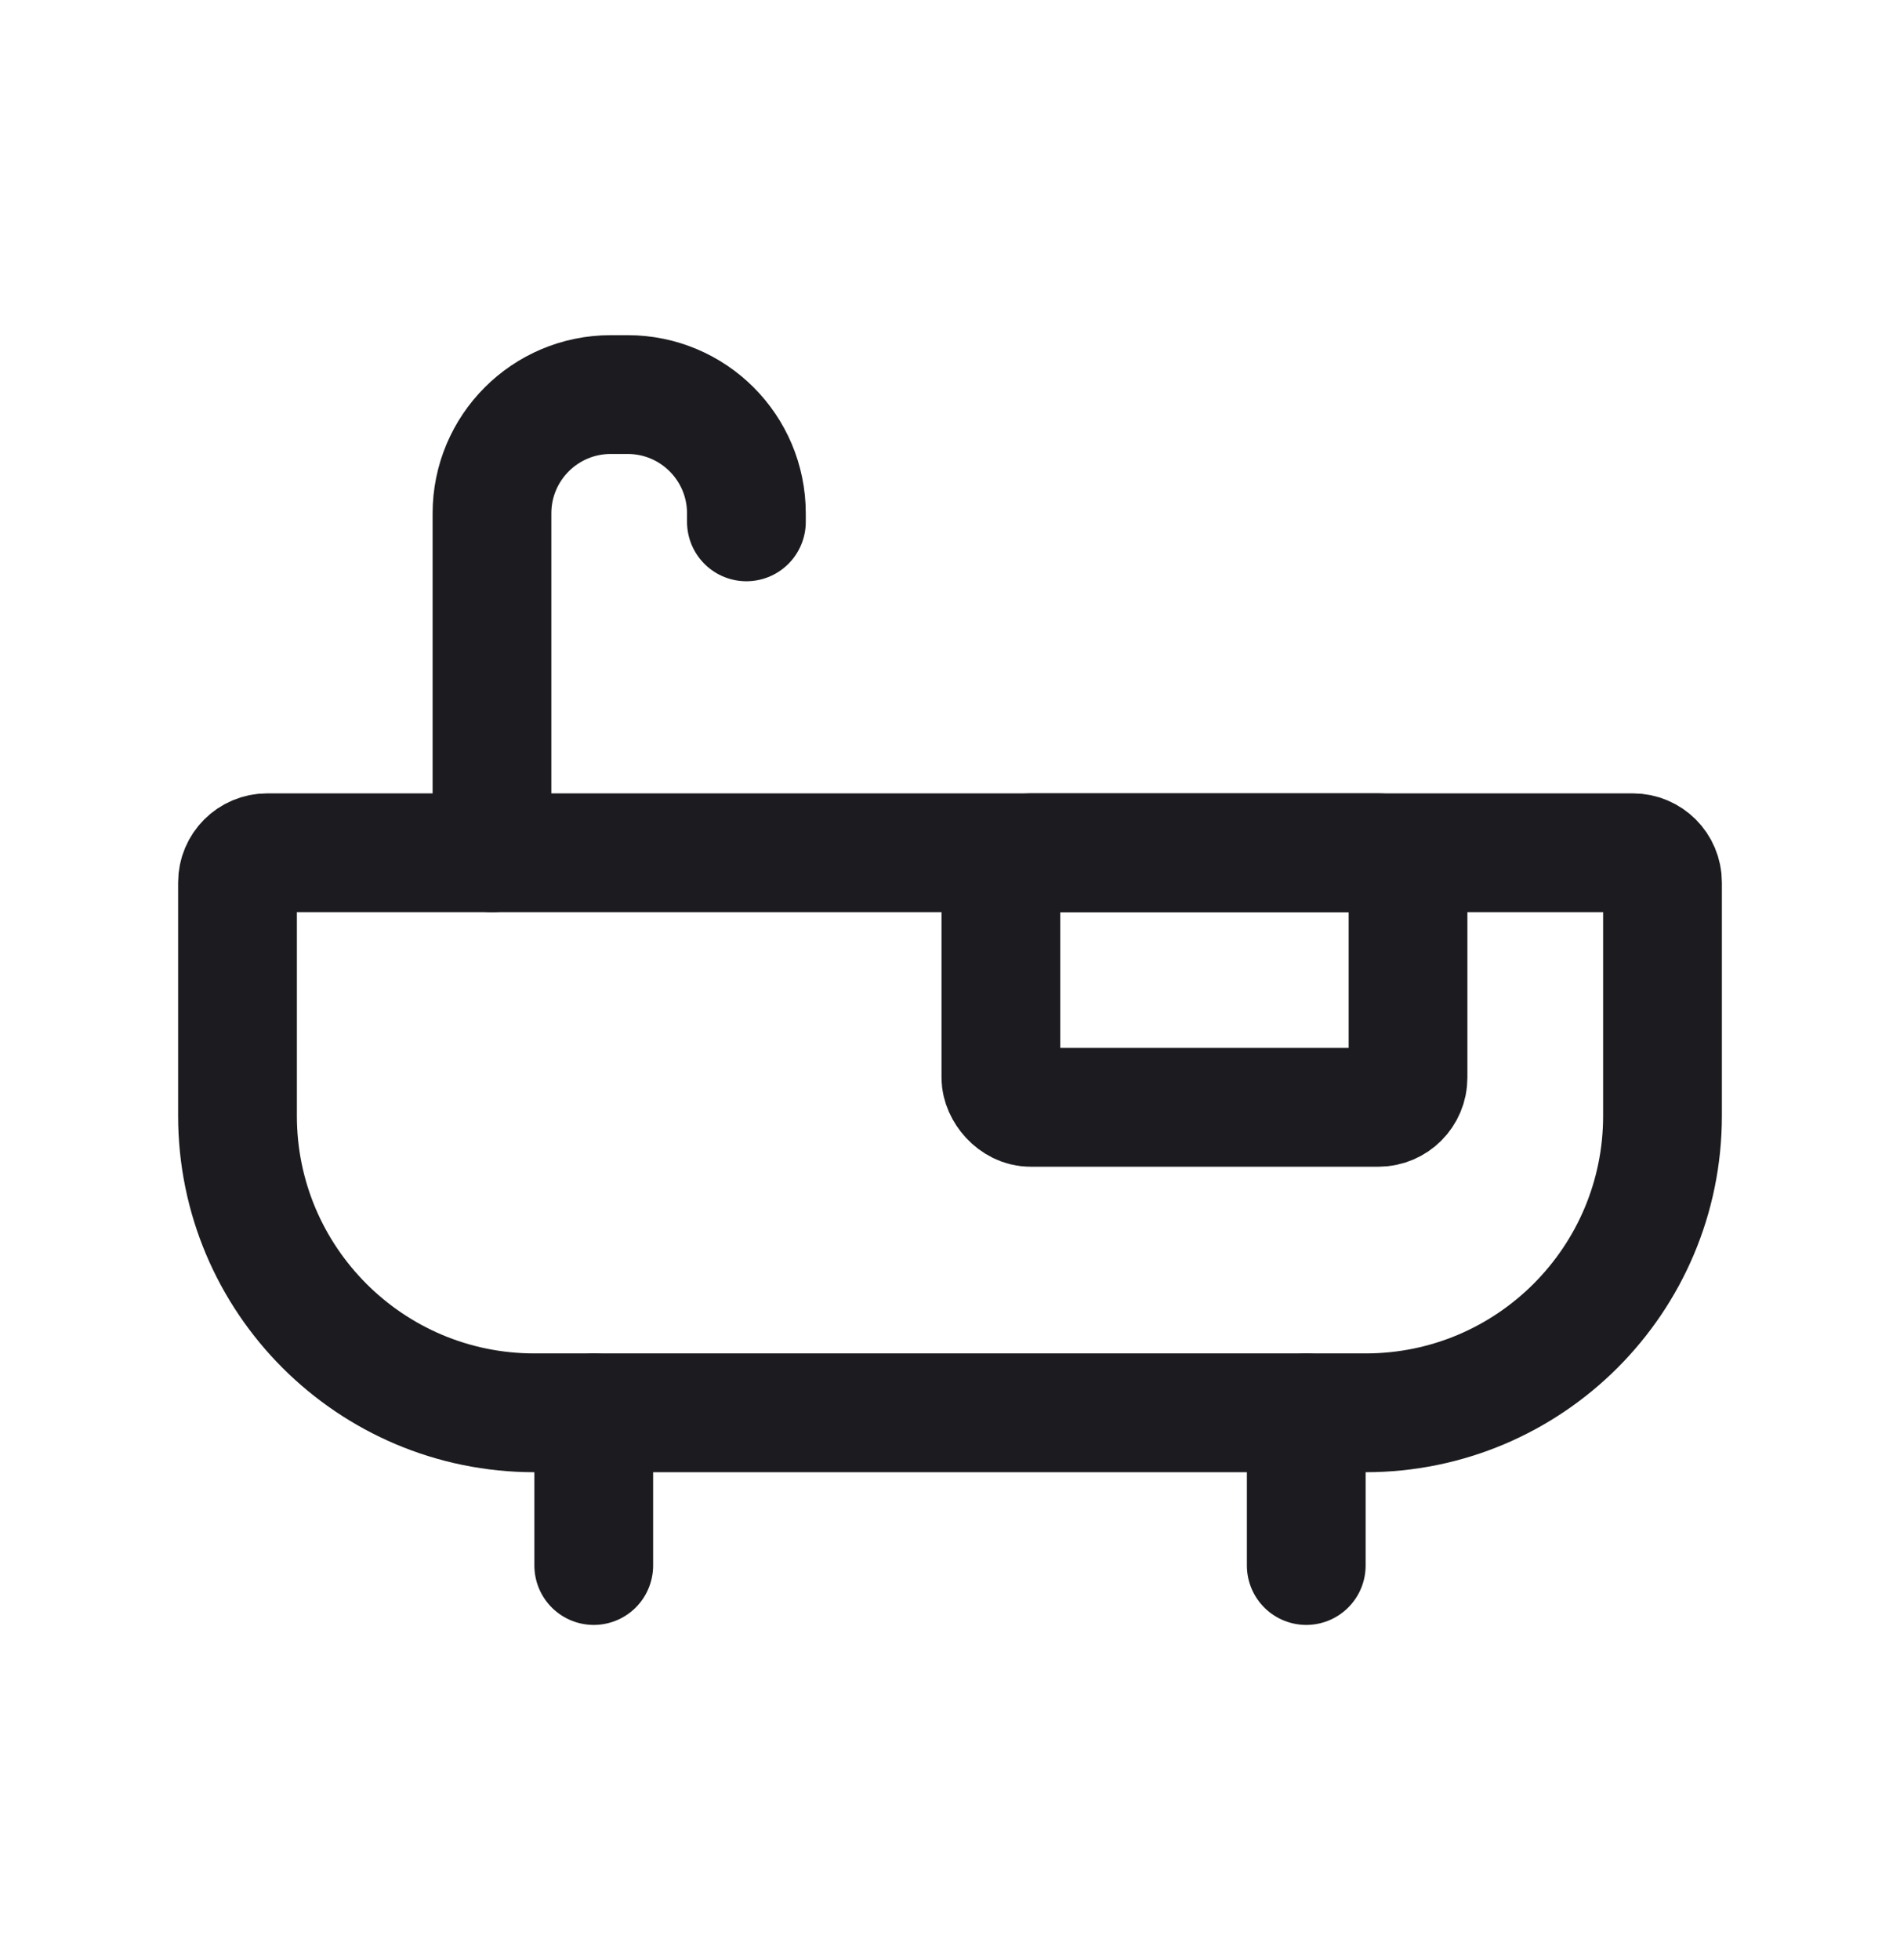 <svg width="32" height="33" viewBox="0 0 32 33" fill="none" xmlns="http://www.w3.org/2000/svg">
<path d="M10 23.786V26.357" stroke="#1C1B1F" stroke-width="2" stroke-linecap="round" stroke-linejoin="round"/>
<path d="M22 23.786V26.357" stroke="#1C1B1F" stroke-width="2" stroke-linecap="round" stroke-linejoin="round"/>
<path d="M4 14.857C4 14.581 4.224 14.357 4.5 14.357H27.5C27.776 14.357 28 14.581 28 14.857V18.786C28 21.547 25.761 23.786 23 23.786H9C6.239 23.786 4 21.547 4 18.786V14.857Z" stroke="#1C1B1F" stroke-width="2"/>
<rect x="16.857" y="14.357" width="6.857" height="4.286" rx="0.5" stroke="#1C1B1F" stroke-width="2"/>
<path d="M8.286 14.357V8.643C8.286 7.538 9.181 6.643 10.286 6.643H10.571C11.676 6.643 12.571 7.538 12.571 8.643V8.786" stroke="#1C1B1F" stroke-width="2" stroke-linecap="round"/>
</svg>
